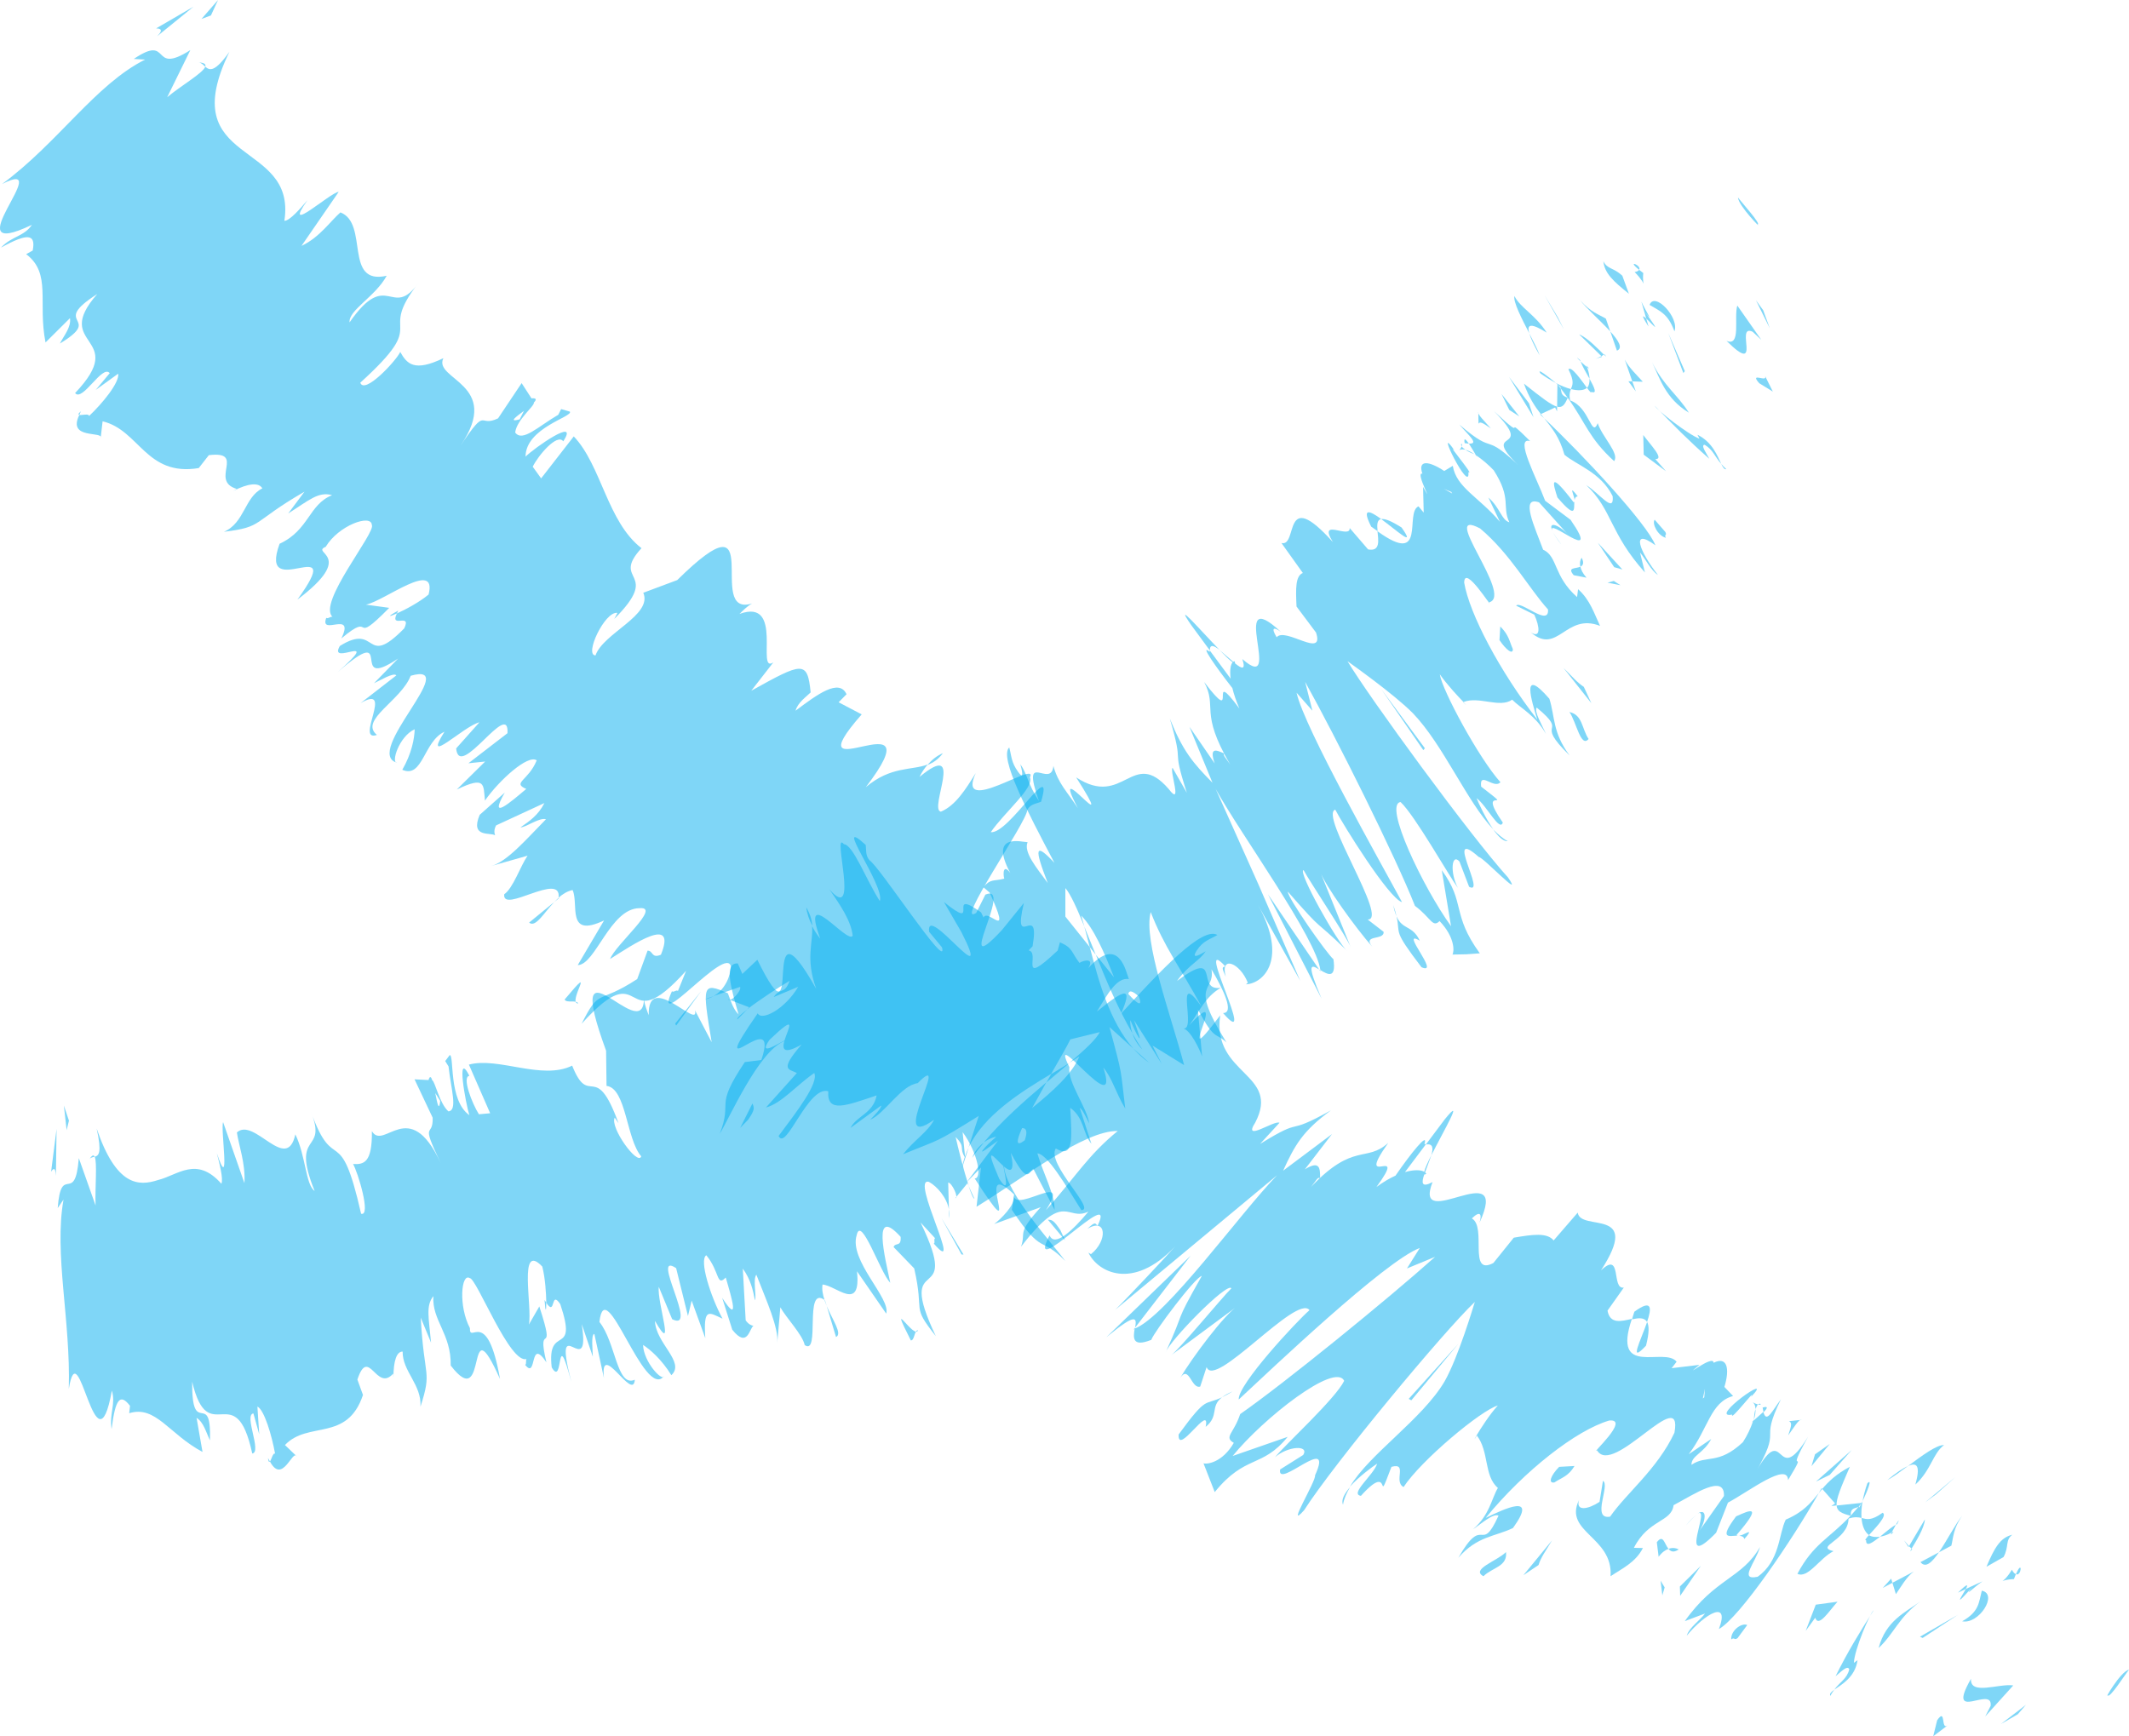 <?xml version="1.0" encoding="utf-8"?>
<!-- Generator: Adobe Illustrator 16.0.0, SVG Export Plug-In . SVG Version: 6.00 Build 0)  -->
<!DOCTYPE svg PUBLIC "-//W3C//DTD SVG 1.1//EN" "http://www.w3.org/Graphics/SVG/1.1/DTD/svg11.dtd">
<svg version="1.1" id="Layer_1" xmlns="http://www.w3.org/2000/svg" xmlns:xlink="http://www.w3.org/1999/xlink" x="0px" y="0px"
	 width="29.362px" height="23.951px" viewBox="0 0 29.362 23.951" enable-background="new 0 0 29.362 23.951" xml:space="preserve">
<g opacity="0.5">
	<g>
		<g>
			<g>
				<g>
					<path fill="#00AEEF" d="M29.068,23.384c0.021,0.061,0.245-0.294,0.294-0.351C29.24,23.058,29.008,23.475,29.068,23.384z"/>
					<polygon fill="#00AEEF" points="27.829,23.647 27.94,23.518 27.595,23.783 					"/>
					<path fill="#00AEEF" d="M27.183,23.158c-0.356,0.624,0.304,0.082,0.271,0.374l-0.075,0.146l0.387-0.428
						C27.571,23.22,27.165,23.393,27.183,23.158z"/>
					<path fill="#00AEEF" d="M27.747,21.654c-0.144,0.24-0.216,0.138,0.028,0.129c0.012-0.03,0.019-0.046,0.027-0.068
						C27.786,21.709,27.768,21.694,27.747,21.654z"/>
					<path fill="#00AEEF" d="M27.803,21.716C27.882,21.75,27.896,21.495,27.803,21.716L27.803,21.716z"/>
					<path fill="#00AEEF" d="M27.396,21.613l0.236-0.134c0.078-0.146,0.021-0.234,0.121-0.308
						C27.583,21.212,27.505,21.357,27.396,21.613z"/>
					<path fill="#00AEEF" d="M27.003,21.97l0.108-0.05C27.145,21.858,27.146,21.83,27.003,21.97z"/>
					<path fill="#00AEEF" d="M27.341,21.814l-0.229,0.105c-0.056,0.103-0.191,0.29,0.093-0.031
						C27.07,22.053,27.211,21.904,27.341,21.814z"/>
					<path fill="#00AEEF" d="M27.332,21.943c-0.042,0.162-0.034,0.289-0.271,0.422C27.291,22.413,27.562,21.989,27.332,21.943z"/>
					<path fill="#00AEEF" d="M26.716,23.731l-0.054,0.22l0.199-0.15C26.762,23.875,26.843,23.547,26.716,23.731z"/>
					<path fill="#00AEEF" d="M27.064,20.906c-0.097,0.118-0.213,0.346-0.323,0.507l0.171-0.091
						C26.94,21.213,26.934,21.089,27.064,20.906z"/>
					<path fill="#00AEEF" d="M26.741,21.413l-0.255,0.136C26.557,21.638,26.646,21.551,26.741,21.413z"/>
					<polygon fill="#00AEEF" points="26.516,22.595 27.004,22.275 26.479,22.578 					"/>
					<polygon fill="#00AEEF" points="26.701,20.613 26.969,20.374 26.55,20.725 					"/>
					<path fill="#00AEEF" d="M26.416,20.479c0.218-0.201,0.243-0.434,0.395-0.544c-0.098-0.008-0.308,0.148-0.496,0.288
						C26.446,20.164,26.485,20.233,26.416,20.479z"/>
					<path fill="#00AEEF" d="M26.028,20.418c0.07-0.035,0.175-0.113,0.286-0.195C26.245,20.254,26.157,20.31,26.028,20.418z"/>
					<path fill="#00AEEF" d="M26.363,21.363c0.048-0.079,0.178-0.282,0.184-0.404l-0.219,0.37L26.363,21.363z"/>
					<path fill="#00AEEF" d="M26.321,21.341l0.007-0.012c-0.034-0.04-0.059-0.069-0.069-0.081
						C26.267,21.26,26.285,21.288,26.321,21.341z"/>
					<path fill="#00AEEF" d="M26.372,21.372l-0.009-0.009C26.342,21.399,26.336,21.413,26.372,21.372z"/>
					<path fill="#00AEEF" d="M26.485,22.091c-0.201,0.148-0.477,0.263-0.576,0.643C26.126,22.53,26.183,22.314,26.485,22.091z"/>
					<path fill="#00AEEF" d="M26.099,21.834l0.048,0.157c0.065-0.092,0.145-0.238,0.245-0.311L26.099,21.834z"/>
					<polygon fill="#00AEEF" points="25.966,21.905 26.099,21.834 26.082,21.777 					"/>
					<path fill="#00AEEF" d="M25.964,20.868c-0.158,0.114-0.217,0.09-0.291,0.072c0.009,0.111,0.043,0.193,0.103,0.236
						C25.865,21.076,26.037,20.904,25.964,20.868z"/>
					<path fill="#00AEEF" d="M26.115,21.128L26.09,21.14C26.074,21.173,26.072,21.186,26.115,21.128z"/>
					<path fill="#00AEEF" d="M25.122,20.529c-0.012,0.021-0.026,0.046-0.038,0.068l0.047-0.057L25.122,20.529z"/>
					<path fill="#00AEEF" d="M25.737,21.247c-0.005,0.099,0.086,0.036,0.191-0.049c-0.06,0.009-0.112,0.004-0.153-0.021
						C25.735,21.222,25.71,21.253,25.737,21.247z"/>
					<path fill="#00AEEF" d="M25.753,20.463c-0.03,0.088-0.051,0.167-0.065,0.244C25.748,20.583,25.83,20.381,25.753,20.463z"/>
					<path fill="#00AEEF" d="M26.146,21.034l0.019-0.01C26.205,20.94,26.18,20.977,26.146,21.034z"/>
					<path fill="#00AEEF" d="M26.146,21.034c-0.061,0.032-0.143,0.103-0.218,0.164c0.048-0.007,0.102-0.024,0.161-0.058
						C26.104,21.112,26.127,21.072,26.146,21.034z"/>
					<path fill="#00AEEF" d="M23.263,22.563c0.253-0.305,0.6-0.504,0.443-0.091c0.286-0.157,1.018-1.237,1.378-1.876
						c-0.11,0.134-0.208,0.26-0.456,0.367c-0.098,0.197-0.079,0.571-0.388,0.788c-0.266,0.057-0.028-0.195,0.033-0.411
						c-0.248,0.434-0.619,0.431-1.037,1.023l0.279-0.105C23.448,22.349,23.292,22.457,23.263,22.563z"/>
					<path fill="#00AEEF" d="M25.257,20.775l0.072-0.008c-0.006-0.09,0.056-0.241,0.183-0.533c-0.189,0.1-0.295,0.205-0.381,0.305
						l0.177,0.2L25.257,20.775z"/>
					<path fill="#00AEEF" d="M25.522,20.909c-0.297,0.317-0.512,0.385-0.733,0.801c0.145,0.071,0.309-0.219,0.498-0.312
						c-0.269-0.066,0.204-0.147,0.207-0.449c0.084-0.028,0.134-0.02,0.179-0.009c-0.005-0.068-0.001-0.146,0.015-0.233l-0.012,0.025
						l0.002,0l-0.004,0.005c-0.024,0.049-0.041,0.077-0.032,0.045c-0.004,0.004-0.008,0.003-0.01,0.004
						c-0.04,0.045-0.074,0.084-0.108,0.122c-0.004-0.114,0.06-0.095,0.108-0.122l0.042-0.049l0.002-0.005l-0.347,0.036
						C25.336,20.847,25.396,20.877,25.522,20.909z"/>
					<path fill="#00AEEF" d="M25.244,23.394c0.017-0.035,0.035-0.06,0.054-0.085C25.253,23.341,25.227,23.367,25.244,23.394z"/>
					<path fill="#00AEEF" d="M25.315,23.123c0.051-0.037,0.167-0.166,0.189-0.094c-0.035,0.135-0.124,0.166-0.207,0.28
						c0.098-0.069,0.288-0.171,0.321-0.407l-0.05,0.036c0.006-0.18,0.223-0.688,0.272-0.725
						C25.633,22.541,25.488,22.777,25.315,23.123z"/>
					<path fill="#00AEEF" d="M25.342,22.095l-0.3,0.041l-0.139,0.362l0.132-0.182C25.079,22.458,25.226,22.224,25.342,22.095z"/>
					<polygon fill="#00AEEF" points="25.235,20.345 25.537,20.003 25.045,20.438 					"/>
					<polygon fill="#00AEEF" points="24.983,20.225 25.235,19.919 25.032,20.061 					"/>
					<path fill="#00AEEF" d="M9.843,13.741l-0.121,0.043C9.767,13.777,9.806,13.762,9.843,13.741z"/>
					<path fill="#00AEEF" d="M10.168,14.064l0.137-0.139C10.218,13.992,10.16,14.045,10.168,14.064z"/>
					<path fill="#00AEEF" d="M19.74,15.938c0.171-0.341,0.467-0.843,0.186-0.498l-0.261,0.348
						C19.764,15.771,19.769,15.84,19.74,15.938z"/>
					<path fill="#00AEEF" d="M14.498,14.816c-0.021,0.037-0.044,0.078-0.067,0.117c0.115-0.097,0.221-0.187,0.321-0.271
						C14.672,14.71,14.587,14.762,14.498,14.816z"/>
					<path fill="#00AEEF" d="M13.265,16.122l0.094-0.291C13.314,15.923,13.282,16.019,13.265,16.122z"/>
					<path fill="#00AEEF" d="M7.644,12.443l-0.347,0.284C7.386,12.801,7.495,12.6,7.644,12.443z"/>
					<path fill="#00AEEF" d="M22.701,18.563c0.046-0.181,0.043-0.275,0.015-0.326C22.63,18.489,22.453,18.827,22.701,18.563z"/>
					<path fill="#00AEEF" d="M13.004,10.39c-0.081,0.034-0.151,0.089-0.214,0.163C12.869,10.523,12.94,10.476,13.004,10.39z"/>
					<path fill="#00AEEF" d="M22.54,18.095c-0.014,0.043-0.021,0.068-0.033,0.105c0.09-0.02,0.172-0.029,0.208,0.037
						C22.779,18.05,22.791,17.911,22.54,18.095z"/>
					<path fill="#00AEEF" d="M1.094,5.724c0.01-0.019,0.011-0.032,0.024-0.052C1.073,5.71,1.078,5.719,1.094,5.724z"/>
					<path fill="#00AEEF" d="M2.739,0.861C2.776,0.864,2.802,0.895,2.831,0.92C2.842,0.887,2.82,0.865,2.739,0.861z"/>
					<path fill="#00AEEF" d="M24.245,19.375C24.308,19.39,24.281,19.344,24.245,19.375L24.245,19.375z"/>
					<path fill="#00AEEF" d="M23.396,20.898c-0.04,0.03-0.086,0.073-0.149,0.15C23.316,20.97,23.363,20.923,23.396,20.898z"/>
					<path fill="#00AEEF" d="M20.366,19.806l-0.003-0.005C20.323,19.878,20.331,19.864,20.366,19.806z"/>
					<path fill="#00AEEF" d="M24.189,19.585c0.017-0.056,0.024-0.106,0.022-0.148C24.2,19.471,24.192,19.518,24.189,19.585z"/>
					<path fill="#00AEEF" d="M24.309,19.417c0.005,0.028,0.009,0.046,0.013,0.065C24.372,19.43,24.396,19.391,24.309,19.417z"/>
					<path fill="#00AEEF" d="M24.167,19.342c0.03,0.016,0.042,0.052,0.045,0.095c0.01-0.03,0.021-0.052,0.033-0.062
						C24.228,19.37,24.203,19.361,24.167,19.342z"/>
					<path fill="#00AEEF" d="M5.474,8.462c0.006-0.013,0.01-0.021,0.018-0.039C5.324,8.515,5.364,8.512,5.474,8.462z"/>
					<polygon fill="#00AEEF" points="15.633,18.342 15.652,18.331 15.655,18.313 					"/>
					<path fill="#00AEEF" d="M15.259,18.446c0.423-0.348,0.418-0.264,0.396-0.132l0.765-0.992L15.259,18.446z"/>
					<path fill="#00AEEF" d="M8.931,13.114l-0.143,0.392c-0.559,0.364-0.513,0.112-0.767,0.617c0.909-1.009,0.533,0.278,1.441-0.731
						l-0.113,0.28c-0.013-0.028-0.069,0.029-0.081,0c-0.282,0.617,0.755-0.647,0.812-0.338c-0.004,0.135-0.088,0.324-0.238,0.406
						l0.365-0.126c0.024,0.057-0.141,0.226-0.166,0.169l0.291,0.112l-0.028,0.029c0.171-0.133,0.459-0.319,0.586-0.394
						c-0.073,0.196-0.123,0.084-0.22,0.224l0.338-0.141c-0.182,0.309-0.507,0.477-0.558,0.365c-0.778,1.122,0.326-0.168,0.05,0.644
						l-0.228,0.029c-0.433,0.646-0.16,0.514-0.346,0.99c0.134-0.216,0.537-1.141,0.891-1.279c-0.03,0.11-0.014,0.19,0.238,0.047
						c-0.317,0.364-0.17,0.336-0.065,0.393l-0.427,0.476c0.215-0.056,0.422-0.308,0.667-0.476c0.063,0.14-0.241,0.532-0.492,0.868
						c0.101,0.225,0.407-0.7,0.685-0.616c-0.021,0.308,0.248,0.197,0.667,0.057c-0.048,0.251-0.275,0.279-0.36,0.448l0.422-0.308
						c0.013,0.028-0.097,0.14-0.152,0.196c0.203-0.084,0.427-0.476,0.656-0.505c0.495-0.503-0.443,0.982,0.226,0.505
						c-0.085,0.167-0.275,0.28-0.428,0.476c0.541-0.223,0.418-0.14,1.044-0.529l-0.141,0.436c0.217-0.45,0.719-0.764,1.14-1.016
						c0.118-0.206,0.221-0.385,0.265-0.476l0.405-0.1c-0.047,0.098-0.21,0.247-0.416,0.422c0.046-0.03,0.092-0.059,0.134-0.086
						c-0.092,0.234-0.369,0.482-0.65,0.71c0.063-0.113,0.13-0.234,0.196-0.354c-0.3,0.253-0.625,0.54-0.863,0.83
						c0.06-0.045,0.124-0.073,0.172-0.078c-0.081,0.069-0.15,0.133-0.188,0.186c-0.039,0.056,0.074-0.034,0.21-0.131l-0.43,0.572
						l0.197-0.204l-0.061,0.542c0.641-0.392,1.484-1.055,1.947-1.045c-0.412,0.336-0.578,0.63-0.99,1.092
						c0.36-0.557-0.395,0.029-0.443-0.193c0.026,0.115-0.185,0.323-0.271,0.384l0.642-0.232c-0.34,0.376-0.198,0.331-0.271,0.545
						c0.611-0.796,0.625-0.341,0.929-0.484c-0.215,0.259-0.466,0.496-0.536,0.328c-0.36,0.686,0.951-0.733,0.663-0.135
						c-0.036-0.02-0.018-0.073-0.142,0.045c0.267-0.164,0.283,0.164,0.05,0.349l-0.035-0.021c0.123,0.263,0.606,0.535,1.193-0.083
						c-0.07,0.084-0.698,0.752-0.823,0.871l2.23-1.854c-0.509,0.525-1.526,1.946-1.962,2.114c-0.02,0.12-0.04,0.263,0.229,0.155
						c0.036-0.107,0.609-0.87,0.697-0.882c-0.409,0.722-0.2,0.403-0.501,1.058c0.053-0.161,0.855-0.981,0.909-0.887
						c-0.124,0.119-0.732,0.862-0.838,0.928l0.926-0.686c-0.18,0.112-0.63,0.715-0.794,0.994c0.123-0.185,0.153,0.159,0.276,0.119
						l0.088-0.269c0.106,0.317,1.244-1.015,1.419-0.785c-0.177,0.154-0.994,1.031-0.976,1.233c0.425-0.395,2.021-1.915,2.497-2.09
						l-0.177,0.282l0.388-0.16c-0.651,0.583-2.087,1.751-2.688,2.169c-0.088,0.269-0.229,0.315-0.088,0.397
						c-0.157,0.272-0.371,0.299-0.418,0.282l0.155,0.397c0.424-0.523,0.654-0.326,1.006-0.762l-0.759,0.264
						c0.423-0.521,1.415-1.299,1.538-1.036c-0.122,0.248-0.812,0.879-0.954,1.053c0.176-0.154,0.477-0.172,0.389-0.031l-0.318,0.2
						c-0.05,0.289,0.756-0.52,0.481,0.082c0.02,0.072-0.416,0.778-0.151,0.481c0.416-0.65,1.933-2.475,2.355-2.874
						c-0.017,0.053-0.227,0.762-0.417,1.096c-0.309,0.524-1.039,1.002-1.305,1.452c0.122-0.138,0.311-0.276,0.375-0.317
						c-0.051,0.161-0.386,0.419-0.224,0.444c0.456-0.508,0.184,0.225,0.421-0.4c0.231-0.063,0.023,0.2,0.167,0.279
						c0.243-0.371,1.071-1.061,1.3-1.125c-0.117,0.128-0.238,0.321-0.292,0.41c0.176,0.224,0.096,0.557,0.293,0.727
						c-0.086,0.143-0.115,0.377-0.343,0.57c0.105-0.069,0.279-0.226,0.352-0.188c-0.252,0.555-0.197-0.043-0.554,0.581
						c0.259-0.3,0.508-0.291,0.753-0.41c0.359-0.497-0.13-0.258-0.376-0.14c0.535-0.653,1.249-1.21,1.704-1.343
						c0.298-0.027-0.272,0.482-0.168,0.412c0.22,0.371,1.192-0.928,1.067-0.244c-0.235,0.502-0.666,0.837-0.887,1.158
						c-0.264,0.047,0.006-0.436-0.099-0.494l-0.047,0.29c-0.156,0.104-0.332,0.135-0.283-0.026
						c-0.217,0.446,0.471,0.505,0.435,1.052c0.156-0.105,0.346-0.19,0.446-0.389l-0.124-0.003c0.201-0.396,0.518-0.351,0.547-0.588
						c0.292-0.155,0.705-0.437,0.695-0.127l-0.354,0.502c0.108-0.143,0.133-0.363-0.023-0.25c0.229-0.164-0.295,0.831,0.269,0.255
						l0.163-0.415c0.294-0.158,0.822-0.566,0.829-0.311c0.317-0.523-0.072,0.03,0.276-0.599c-0.468,0.755-0.299-0.293-0.748,0.536
						c0.418-0.72,0.057-0.404,0.373-1.051c-0.122,0.161-0.198,0.337-0.242,0.173c-0.044,0.04-0.101,0.09-0.134,0.12l0.002-0.018
						l-0.009,0.023c-0.023,0.02-0.028,0.024-0.003,0.008c-0.03,0.09-0.076,0.19-0.138,0.285c-0.342,0.32-0.502,0.17-0.709,0.312
						c-0.003-0.127,0.171-0.16,0.272-0.356l-0.31,0.21c0.272-0.357,0.299-0.718,0.612-0.803l-0.12-0.125
						c0.079-0.26,0.035-0.426-0.149-0.333c-0.002-0.126-0.471,0.257-0.195,0.028l-0.384,0.046l0.069-0.089
						c-0.169-0.212-0.896,0.229-0.617-0.591c-0.142,0.031-0.301,0.079-0.336-0.114l0.225-0.318
						c-0.176,0.032-0.019-0.517-0.315-0.237c0.573-0.882-0.284-0.527-0.321-0.797l-0.332,0.384c-0.089-0.11-0.285-0.084-0.55-0.038
						l-0.281,0.349c-0.354,0.187-0.087-0.496-0.297-0.615c0.123-0.12,0.14-0.046,0.105,0.061c0.441-0.957-0.931,0.168-0.647-0.562
						c-0.155,0.082-0.154,0.009-0.114-0.106c0.005,0.003,0.015,0,0.027-0.007c-0.001-0.008-0.008-0.015-0.016-0.021
						c0.028-0.078,0.061-0.166,0.088-0.24c-0.051,0.1-0.09,0.185-0.1,0.231c-0.043-0.025-0.137-0.032-0.265,0.005l0.29-0.386
						c-0.009,0.001-0.012-0.003-0.022-0.001c0.061-0.182-0.192,0.135-0.399,0.436c-0.08,0.036-0.167,0.086-0.263,0.157
						c0.461-0.628-0.317,0.072,0.163-0.609c-0.301,0.274-0.479-0.012-1.063,0.606c0.07-0.085,0.088-0.14,0.123-0.119
						c0.001-0.127,0.002-0.254-0.21-0.122l0.374-0.486l-0.674,0.505c0.162-0.354,0.27-0.547,0.66-0.833
						c-0.672,0.376-0.339,0.068-0.978,0.464l0.268-0.292c-0.07-0.041-0.514,0.276-0.335-0.002c0.359-0.684-0.599-0.655-0.483-1.48
						c-0.702,0.934,0.185-0.531-0.425,0.135c0.162-0.224,0.217-0.383,0.431-0.515c-0.354,0.051,0.024-0.561-0.601-0.095
						c0.163-0.226,0.305-0.271,0.395-0.409c-0.054,0.032-0.214,0.131-0.124-0.009c0.09-0.139,0.179-0.151,0.286-0.216
						c-0.21-0.124-0.79,0.498-1.329,1.085c0.158-0.364,0.077-0.364-0.333-0.029c0.14-0.224,0.268-0.476,0.441-0.448
						c-0.038-0.084-0.131-0.626-0.56-0.151c0.087-0.139-0.057-0.113-0.122-0.072c-0.116-0.153-0.09-0.207-0.269-0.284l-0.031,0.113
						c-0.563,0.531-0.229,0.027-0.401-0.001l0.055-0.057c0.11-0.645-0.286,0.103-0.12-0.598l-0.302,0.373
						c-0.703,0.755,0.177-0.655-0.229-0.488l-0.127,0.253c-0.312,0.195,0.7-1.253,0.705-1.421c0.042-0.083,0.122-0.084,0.19-0.113
						c0.19-0.644-0.441,0.449-0.694,0.42c0.194-0.28,0.604-0.616,0.54-0.756c0.128-0.253-1.03,0.558-0.747-0.059
						c-0.14,0.225-0.28,0.449-0.481,0.532c-0.173-0.028,0.347-1.01-0.295-0.479c0.032-0.066,0.072-0.123,0.114-0.172
						c-0.225,0.085-0.509,0.021-0.854,0.313c1.009-1.317-1.063,0.145-0.057-1.004l-0.318-0.167l0.109-0.111
						c-0.102-0.222-0.403,0.002-0.703,0.227c0.029-0.112,0.152-0.195,0.208-0.252c-0.044-0.445-0.111-0.417-0.819-0.023l0.305-0.392
						c-0.246,0.168,0.156-0.894-0.467-0.668c0.04-0.04,0.108-0.108,0.173-0.144C9.709,8.532,10.625,6.735,9.34,8.002L8.872,8.177
						c0.132,0.31-0.553,0.556-0.659,0.864c-0.16-0.002,0.131-0.617,0.302-0.586L8.472,8.538c0.665-0.667-0.059-0.503,0.375-0.976
						C8.374,7.196,8.295,6.421,7.913,6.02l-0.45,0.579L7.347,6.438c0.078-0.159,0.339-0.464,0.421-0.35
						C7.997,5.736,7.36,6.186,7.248,6.299C7.25,5.9,7.909,5.748,7.859,5.678L7.739,5.643l-0.04,0.079
						C7.427,5.879,7.205,6.105,7.105,5.966c0.022-0.178,0.27-0.365,0.258-0.413c0.036-0.038,0.042-0.064-0.033-0.058l-0.136-0.21
						L6.869,5.771C6.591,5.905,6.728,5.588,6.354,6.143c0.58-0.848-0.386-0.906-0.239-1.202C5.714,5.134,5.613,5.021,5.52,4.855
						C5.467,4.972,5.026,5.45,4.969,5.279c0.993-0.901,0.207-0.618,0.807-1.382c-0.377,0.527-0.428-0.208-0.955,0.55
						C4.805,4.278,5.176,4.093,5.333,3.804C4.736,3.939,5.092,3.082,4.695,2.93C4.561,3.045,4.41,3.274,4.158,3.392l0.513-0.745
						c-0.11,0.002-0.795,0.629-0.43,0.114C4.143,2.875,3.996,3.047,3.922,3.046c0.174-1.132-1.531-0.745-0.758-2.331
						C2.96,1.002,2.891,0.972,2.831,0.92C2.799,1.009,2.488,1.187,2.306,1.341l0.319-0.65c-0.562,0.357-0.253-0.233-0.78,0.122
						l0.156,0.009C1.316,1.165,0.801,1.97,0.028,2.539c0.774-0.396-0.717,1.103,0.413,0.562C0.326,3.268,0.167,3.253,0.013,3.416
						c0.366-0.202,0.484-0.193,0.438,0.04l-0.09,0.05c0.353,0.268,0.157,0.665,0.267,1.218l0.337-0.335
						c0.019,0.122-0.08,0.235-0.139,0.35c0.621-0.377-0.157-0.252,0.515-0.683C0.698,4.79,1.794,4.623,1.036,5.422
						c0.1,0.128,0.378-0.402,0.477-0.274L1.32,5.379l0.31-0.224C1.65,5.277,1.41,5.568,1.227,5.74
						C1.232,5.7,1.128,5.731,1.094,5.724C0.922,6.071,1.437,5.94,1.388,6.045l0.027-0.233c0.507,0.12,0.598,0.765,1.326,0.645
						L2.88,6.279C3.399,6.216,2.882,6.63,3.264,6.744L3.217,6.772c0.208-0.106,0.353-0.12,0.401-0.035
						C3.371,6.859,3.374,7.214,3.088,7.336c0.557-0.068,0.368-0.124,1.111-0.553l-0.224,0.3c0.29-0.184,0.418-0.306,0.605-0.252
						c-0.322,0.127-0.317,0.482-0.724,0.67c-0.307,0.842,0.95-0.205,0.246,0.77c0.827-0.624,0.172-0.636,0.39-0.728
						c0.178-0.297,0.628-0.456,0.636-0.302C5.192,7.34,4.361,8.333,4.591,8.513C4.573,8.49,4.519,8.545,4.5,8.522
						C4.401,8.786,4.9,8.407,4.708,8.807c0.479-0.403,0.104,0.143,0.66-0.422L5.047,8.341c0.253-0.05,0.988-0.633,0.864-0.14
						c-0.123,0.104-0.32,0.209-0.437,0.261c-0.105,0.219,0.208-0.02,0.101,0.206C5.02,9.235,5.219,8.578,4.687,8.911
						C4.516,9.208,5.305,8.697,4.659,9.27c0.83-0.72,0.119,0.294,0.831-0.185l-0.332,0.34C5.232,9.392,5.432,9.27,5.466,9.317
						L4.972,9.7c0.474-0.279-0.082,0.545,0.226,0.438C4.949,9.933,5.53,9.668,5.664,9.322c0.719-0.205-0.67,1.068-0.187,1.2
						c-0.089,0.009,0.024-0.363,0.242-0.462c-0.003,0.129-0.043,0.339-0.171,0.559c0.284,0.125,0.294-0.393,0.582-0.525
						c-0.313,0.497,0.264-0.078,0.482-0.13l-0.321,0.36c0.041,0.455,0.735-0.69,0.708-0.21l-0.539,0.415l0.231-0.024L6.3,10.891
						c0.397-0.189,0.366-0.075,0.388,0.153c0.196-0.281,0.596-0.642,0.714-0.555c-0.115,0.282-0.345,0.308-0.144,0.394
						c-0.234,0.197-0.523,0.447-0.297,0.051c-0.118,0.104-0.229,0.203-0.345,0.306c-0.137,0.322,0.153,0.239,0.212,0.283
						c-0.01-0.032-0.019-0.074,0.014-0.137l0.666-0.308c-0.084,0.167-0.208,0.252-0.33,0.335c0.08,0,0.258-0.139,0.352-0.112
						c-0.275,0.28-0.539,0.588-0.755,0.645l0.501-0.142c-0.098,0.141-0.199,0.448-0.322,0.532c-0.033,0.276,0.793-0.319,0.75,0.046
						c0.059-0.05,0.123-0.091,0.193-0.104c0.09,0.195-0.095,0.671,0.434,0.419l-0.363,0.616c0.243-0.001,0.448-0.784,0.852-0.785
						c0.31-0.028-0.334,0.504-0.406,0.701c0.313-0.197,0.928-0.619,0.701-0.059C8.981,13.226,9.011,13.114,8.931,13.114z
						 M10.819,14.354c-0.099,0.047-0.369,0.226-0.206-0.01C11.014,13.961,10.869,14.186,10.819,14.354z M14.133,15.73
						c-0.13,0.099-0.115,0.006-0.037-0.168C14.153,15.56,14.176,15.604,14.133,15.73z M23.504,19.276l-0.019,0.015
						C23.53,19.085,23.51,19.164,23.504,19.276z M23.526,19.565c0.057-0.04,0.098-0.093,0.134-0.151
						c-0.087,0.086-0.127,0.065-0.145,0.006C23.447,19.527,23.412,19.612,23.526,19.565z M7.226,5.668L7.167,5.785
						C7.008,5.828,7.112,5.753,7.226,5.668z"/>
					<path fill="#00AEEF" d="M13.409,15.972c0.044-0.069,0.101-0.139,0.159-0.209C13.501,15.812,13.439,15.882,13.409,15.972z"/>
					<polygon fill="#00AEEF" points="7.708,12.391 7.707,12.382 7.644,12.443 					"/>
					<path fill="#00AEEF" d="M18.522,20.756c0.012-0.08,0.051-0.162,0.097-0.242C18.542,20.604,18.493,20.692,18.522,20.756z"/>
					<path fill="#00AEEF" d="M24.847,19.586l-0.176,0.019c0.062,0.02,0.014,0.116-0.01,0.196
						C24.729,19.71,24.812,19.567,24.847,19.586z"/>
					<path fill="#00AEEF" d="M23.876,22.615c0.052-0.036,0.036,0.019,0.088-0.018l0.133-0.18
						C24.024,22.381,23.868,22.49,23.876,22.615z"/>
					<path fill="#00AEEF" d="M23.943,20.918c-0.243,0.325-0.096,0.268,0.02,0.265c-0.005-0.002-0.011-0.003-0.012-0.01
						C24.322,20.744,24.133,20.832,23.943,20.918z"/>
					<path fill="#00AEEF" d="M23.987,21.186c0.033,0.002,0.062,0.012,0.07,0.044C24.207,21.058,24.062,21.172,23.987,21.186z"/>
					<path fill="#00AEEF" d="M23.889,19.514c-0.033,0.108,0.344-0.388,0.26-0.244C24.507,18.896,23.541,19.58,23.889,19.514z"/>
					<polygon fill="#00AEEF" points="23.172,22.014 23.457,21.6 23.168,21.885 					"/>
					<path fill="#00AEEF" d="M22.85,21.275l0.025,0.2c0.051-0.067,0.095-0.094,0.136-0.109
						C22.953,21.297,22.939,21.157,22.85,21.275z"/>
					<path fill="#00AEEF" d="M23.011,21.366c0.03,0.037,0.07,0.056,0.141,0.008C23.129,21.362,23.077,21.341,23.011,21.366z"/>
					<polygon fill="#00AEEF" points="22.926,22.007 22.958,21.898 22.902,21.805 					"/>
					<path fill="#00AEEF" d="M21.715,20.223l-0.212,0.012c-0.121,0.123-0.154,0.231-0.066,0.215
						C21.542,20.381,21.628,20.367,21.715,20.223z"/>
					<path fill="#00AEEF" d="M21.219,21.589c0.032-0.108,0.101-0.197,0.186-0.34l-0.395,0.48L21.219,21.589z"/>
					<path fill="#00AEEF" d="M20.77,21.41c-0.121,0.124-0.491,0.237-0.311,0.334C20.58,21.622,20.793,21.612,20.77,21.41z"/>
					<polygon fill="#00AEEF" points="19.428,19.297 19.464,19.317 20.116,18.534 					"/>
					<path fill="#00AEEF" d="M16.255,19.788c-0.017,0.309,0.442-0.448,0.373-0.105c0.19-0.154,0.057-0.279,0.226-0.408
						C16.603,19.394,16.651,19.246,16.255,19.788z"/>
					<path fill="#00AEEF" d="M16.854,19.274c0.04-0.019,0.086-0.043,0.145-0.08C16.932,19.222,16.889,19.249,16.854,19.274z"/>
					<polygon fill="#00AEEF" points="2.909,0.213 3.007,0 2.779,0.261 					"/>
					<path fill="#00AEEF" d="M2.166,0.501l0.503-0.409L2.154,0.391C2.193,0.394,2.271,0.398,2.166,0.501z"/>
					<path fill="#00AEEF" d="M10.208,15.559l0.109-0.112c0.098-0.139,0.085-0.167,0.06-0.225L10.208,15.559z"/>
					<polygon fill="#00AEEF" points="9.312,14.12 9.325,14.148 9.671,13.671 					"/>
					<path fill="#00AEEF" d="M7.787,13.788c0.026,0.055,0.162-0.001,0.188,0.055C7.812,13.843,8.256,13.227,7.787,13.788z"/>
				</g>
			</g>
		</g>
	</g>
</g>
<g opacity="0.5">
	<g>
		<g>
			<g>
				<g>
					<path fill="#00AEEF" d="M24.239,3.096c0.057,0-0.226-0.31-0.27-0.372C23.976,2.842,24.312,3.178,24.239,3.096z"/>
					<polygon fill="#00AEEF" points="24.317,4.28 24.217,4.142 24.408,4.529 					"/>
					<path fill="#00AEEF" d="M23.811,4.702c0.509,0.504,0.107-0.243,0.36-0.126l0.12,0.112L23.96,4.215
						C23.91,4.377,24.016,4.789,23.811,4.702z"/>
					<path fill="#00AEEF" d="M22.544,3.753c0.196,0.198,0.097,0.232,0.119,0.013c-0.024-0.019-0.039-0.03-0.057-0.044
						C22.598,3.734,22.583,3.747,22.544,3.753z"/>
					<path fill="#00AEEF" d="M22.606,3.722C22.646,3.662,22.42,3.573,22.606,3.722L22.606,3.722z"/>
					<path fill="#00AEEF" d="M22.465,4.052l-0.091-0.249c-0.121-0.113-0.207-0.088-0.261-0.199
						C22.129,3.769,22.25,3.881,22.465,4.052z"/>
					<path fill="#00AEEF" d="M22.736,4.505l-0.032-0.111C22.653,4.347,22.628,4.337,22.736,4.505z"/>
					<path fill="#00AEEF" d="M22.637,4.16l0.067,0.234c0.084,0.079,0.235,0.255-0.017-0.091C22.818,4.47,22.701,4.302,22.637,4.16z"
						/>
					<path fill="#00AEEF" d="M22.75,4.206c0.14,0.085,0.253,0.117,0.343,0.365C23.164,4.382,22.819,4.016,22.75,4.206z"/>
					<path fill="#00AEEF" d="M24.263,5.287l0.187,0.115L24.34,5.181C24.395,5.291,24.114,5.119,24.263,5.287z"/>
					<path fill="#00AEEF" d="M21.791,4.14c0.094,0.12,0.286,0.289,0.417,0.432l-0.061-0.177C22.053,4.339,21.94,4.309,21.791,4.14z"
						/>
					<path fill="#00AEEF" d="M22.208,4.572l0.092,0.265C22.388,4.802,22.32,4.696,22.208,4.572z"/>
					<polygon fill="#00AEEF" points="23.236,5.12 23.008,4.594 23.216,5.146 					"/>
					<polygon fill="#00AEEF" points="21.484,4.376 21.301,4.071 21.567,4.542 					"/>
					<path fill="#00AEEF" d="M21.331,4.588c-0.157-0.248-0.362-0.34-0.445-0.504c-0.018,0.082,0.1,0.31,0.205,0.514
						C21.052,4.467,21.118,4.455,21.331,4.588z"/>
					<path fill="#00AEEF" d="M21.235,4.903c-0.024-0.071-0.083-0.185-0.145-0.306C21.112,4.668,21.152,4.76,21.235,4.903z"/>
					<path fill="#00AEEF" d="M22.12,4.892c-0.065-0.065-0.232-0.238-0.341-0.279l0.307,0.3L22.12,4.892z"/>
					<path fill="#00AEEF" d="M22.095,4.922l-0.01-0.009c-0.039,0.021-0.068,0.033-0.081,0.038
						C22.016,4.947,22.042,4.938,22.095,4.922z"/>
					<path fill="#00AEEF" d="M22.128,4.886L22.12,4.892C22.15,4.921,22.161,4.93,22.128,4.886z"/>
					<path fill="#00AEEF" d="M22.784,4.997c0.109,0.221,0.181,0.497,0.508,0.696C23.135,5.443,22.949,5.329,22.784,4.997z"/>
					<path fill="#00AEEF" d="M22.512,5.261l0.145,0.005c-0.074-0.084-0.196-0.197-0.25-0.307L22.512,5.261z"/>
					<polygon fill="#00AEEF" points="22.56,5.399 22.512,5.261 22.458,5.26 					"/>
					<path fill="#00AEEF" d="M21.631,5.095c0.085,0.17,0.057,0.214,0.034,0.272c0.1,0.026,0.177,0.021,0.222-0.017
						C21.807,5.243,21.67,5.043,21.631,5.095z"/>
					<path fill="#00AEEF" d="M21.88,5.042l0.008,0.025C21.916,5.091,21.928,5.096,21.88,5.042z"/>
					<path fill="#00AEEF" d="M21.239,5.716c0.017,0.017,0.039,0.037,0.057,0.054L21.25,5.712L21.239,5.716z"/>
					<path fill="#00AEEF" d="M21.946,5.405c0.088,0.034,0.041-0.062-0.024-0.18c0.002,0.054-0.008,0.098-0.035,0.125
						C21.923,5.399,21.949,5.43,21.946,5.405z"/>
					<path fill="#00AEEF" d="M21.247,5.153c0.076,0.054,0.145,0.095,0.211,0.13C21.353,5.195,21.181,5.063,21.247,5.153z"/>
					<path fill="#00AEEF" d="M21.799,4.987l-0.007-0.019C21.722,4.908,21.752,4.941,21.799,4.987z"/>
					<path fill="#00AEEF" d="M21.799,4.987c0.022,0.062,0.076,0.155,0.123,0.238c-0.001-0.043-0.01-0.095-0.034-0.158
						C21.865,5.046,21.831,5.016,21.799,4.987z"/>
					<path fill="#00AEEF" d="M22.865,7.931c-0.247-0.31-0.388-0.668-0.035-0.409c-0.111-0.293-1-1.249-1.534-1.752
						c0.108,0.135,0.211,0.257,0.28,0.503c0.167,0.144,0.502,0.241,0.665,0.572c0.023,0.246-0.178-0.035-0.364-0.153
						c0.36,0.342,0.323,0.665,0.809,1.205l-0.068-0.275C22.692,7.707,22.772,7.874,22.865,7.931z"/>
					<path fill="#00AEEF" d="M21.474,5.675l0.001-0.065c-0.082-0.022-0.21-0.121-0.458-0.318c0.069,0.193,0.152,0.316,0.233,0.42
						l0.197-0.091L21.474,5.675z"/>
					<path fill="#00AEEF" d="M21.621,5.487c0.252,0.351,0.291,0.557,0.64,0.874c0.078-0.104-0.164-0.332-0.226-0.523
						c-0.087,0.211-0.11-0.22-0.38-0.314c-0.017-0.081-0.004-0.121,0.011-0.156c-0.062-0.017-0.131-0.044-0.208-0.084l0.021,0.018
						V5.299l0.004,0.005c0.041,0.036,0.064,0.059,0.037,0.041c0.003,0.005,0.002,0.008,0.002,0.01
						c0.036,0.048,0.067,0.09,0.098,0.13c-0.102-0.031-0.079-0.08-0.098-0.13l-0.039-0.051l-0.004-0.003L21.475,5.61
						C21.546,5.629,21.58,5.585,21.621,5.487z"/>
					<path fill="#00AEEF" d="M23.808,6.472c-0.029-0.025-0.049-0.049-0.069-0.072C23.762,6.448,23.781,6.479,23.808,6.472z"/>
					<path fill="#00AEEF" d="M23.574,6.329c-0.027-0.056-0.129-0.195-0.063-0.193c0.116,0.071,0.134,0.157,0.228,0.264
						c-0.052-0.106-0.122-0.302-0.328-0.402l0.027,0.054c-0.159-0.059-0.589-0.398-0.616-0.453
						C23.091,5.878,23.286,6.075,23.574,6.329z"/>
					<path fill="#00AEEF" d="M22.663,6.001l0.006,0.271l0.308,0.229l-0.148-0.168C22.96,6.337,22.765,6.14,22.663,6.001z"/>
					<polygon fill="#00AEEF" points="21.087,5.563 20.812,5.2 21.149,5.755 					"/>
					<polygon fill="#00AEEF" points="20.954,5.745 20.708,5.435 20.815,5.655 					"/>
					<path fill="#00AEEF" d="M13.086,16.682l0.003,0.124C13.096,16.764,13.094,16.723,13.086,16.682z"/>
					<path fill="#00AEEF" d="M13.439,16.536l-0.081-0.177C13.392,16.461,13.421,16.535,13.439,16.536z"/>
					<path fill="#00AEEF" d="M16.819,8.965c-0.264-0.271-0.644-0.71-0.391-0.343l0.258,0.351
						C16.684,8.882,16.741,8.904,16.819,8.965z"/>
					<path fill="#00AEEF" d="M15.028,13.063l0.083,0.105c-0.056-0.139-0.108-0.267-0.157-0.388
						C14.977,12.87,15.002,12.964,15.028,13.063z"/>
					<path fill="#00AEEF" d="M15.85,14.661l-0.221-0.198C15.696,14.538,15.768,14.604,15.85,14.661z"/>
					<path fill="#00AEEF" d="M11.402,18.017l0.128,0.427C11.62,18.4,11.486,18.216,11.402,18.017z"/>
					<path fill="#00AEEF" d="M19.33,7.277c-0.153-0.097-0.235-0.125-0.281-0.116C19.259,7.314,19.538,7.572,19.33,7.277z"/>
					<path fill="#00AEEF" d="M11.12,12.518c0.009,0.083,0.038,0.167,0.083,0.253C11.197,12.691,11.174,12.61,11.12,12.518z"/>
					<path fill="#00AEEF" d="M18.911,7.265c0.037,0.026,0.057,0.04,0.088,0.062c-0.009-0.084-0.01-0.157,0.05-0.167
						C18.892,7.046,18.773,6.992,18.911,7.265z"/>
					<path fill="#00AEEF" d="M3.723,20.161c-0.01-0.018-0.015-0.027-0.027-0.048C3.703,20.171,3.712,20.173,3.723,20.161z"/>
					<path fill="#00AEEF" d="M1.232,15.993c0.018-0.028,0.046-0.029,0.073-0.036C1.292,15.928,1.271,15.932,1.232,15.993z"/>
					<path fill="#00AEEF" d="M20.159,6.157C20.176,6.106,20.134,6.116,20.159,6.157L20.159,6.157z"/>
					<path fill="#00AEEF" d="M21.418,7.342c0.023,0.044,0.057,0.097,0.119,0.175C21.475,7.434,21.438,7.378,21.418,7.342z"/>
					<path fill="#00AEEF" d="M20.182,9.685l-0.004,0.001C20.241,9.746,20.229,9.734,20.182,9.685z"/>
					<path fill="#00AEEF" d="M20.337,6.266c-0.047-0.03-0.091-0.052-0.127-0.062C20.238,6.224,20.279,6.245,20.337,6.266z"/>
					<path fill="#00AEEF" d="M20.2,6.113c0.025,0.003,0.041,0.005,0.058,0.007C20.216,6.06,20.184,6.028,20.2,6.113z"/>
					<path fill="#00AEEF" d="M20.124,6.217c0.016-0.022,0.048-0.022,0.086-0.013c-0.025-0.017-0.044-0.033-0.051-0.046
						C20.152,6.171,20.144,6.19,20.124,6.217z"/>
					<path fill="#00AEEF" d="M7.534,17.969c-0.008-0.012-0.013-0.02-0.024-0.035C7.523,18.122,7.534,18.087,7.534,17.969z"/>
					<path fill="#00AEEF" d="M18.212,13.403c-0.001-0.005-0.004-0.015-0.006-0.021l-0.014-0.009L18.212,13.403z"/>
					<path fill="#00AEEF" d="M18.226,13.775c-0.214-0.502-0.144-0.468-0.034-0.402l-0.704-1.035L18.226,13.775z"/>
					<path fill="#00AEEF" d="M12.324,17.203l0.284,0.294c0.148,0.643-0.05,0.495,0.298,0.934c-0.583-1.227,0.38-0.346-0.21-1.567
						l0.202,0.219c-0.027-0.001,0.005,0.072-0.021,0.07c0.436,0.509-0.334-0.931-0.065-0.849c0.111,0.061,0.245,0.214,0.275,0.379
						l-0.01-0.37c0.053,0.002,0.151,0.217,0.098,0.215l0.168-0.206l0.017,0.037c-0.067-0.205-0.149-0.532-0.18-0.673
						c0.145,0.145,0.039,0.141,0.131,0.285l-0.035-0.354c0.21,0.286,0.273,0.643,0.166,0.639c0.74,1.146-0.06-0.354,0.544,0.221
						l-0.031,0.212c0.429,0.644,0.387,0.35,0.738,0.707c-0.148-0.205-0.817-0.936-0.846-1.303c0.083,0.071,0.153,0.089,0.094-0.189
						c0.226,0.427,0.238,0.286,0.309,0.217l0.294,0.568c0.005-0.212-0.155-0.496-0.237-0.778c0.13,0.001,0.385,0.427,0.606,0.782
						c0.211,0.002-0.487-0.64-0.352-0.85c0.25,0.144,0.222-0.138,0.199-0.561c0.199,0.144,0.17,0.353,0.292,0.496l-0.16-0.493
						c0.026,0,0.094,0.141,0.129,0.212c-0.024-0.211-0.3-0.564-0.273-0.776c-0.31-0.634,0.722,0.783,0.469,0.007
						c0.121,0.141,0.173,0.353,0.302,0.564c-0.07-0.562-0.027-0.421-0.218-1.124l0.33,0.297c-0.326-0.369-0.48-0.933-0.601-1.4
						c-0.147-0.183-0.275-0.343-0.337-0.421l0-0.393c0.071,0.081,0.161,0.282,0.262,0.531c-0.015-0.052-0.03-0.104-0.043-0.151
						c0.174,0.174,0.321,0.514,0.452,0.851c-0.081-0.1-0.166-0.206-0.251-0.312c0.146,0.363,0.315,0.761,0.505,1.084
						c-0.024-0.07-0.034-0.138-0.029-0.182c0.041,0.098,0.079,0.185,0.115,0.238c0.039,0.056-0.012-0.078-0.064-0.236l0.383,0.603
						l-0.128-0.253l0.436,0.269c-0.19-0.715-0.566-1.715-0.461-2.111c0.192,0.492,0.401,0.754,0.698,1.298
						c-0.386-0.536-0.057,0.351-0.251,0.306c0.101,0.023,0.229,0.29,0.262,0.389l-0.059-0.65c0.241,0.446,0.233,0.305,0.395,0.455
						c-0.532-0.849-0.152-0.678-0.207-1.009c0.171,0.29,0.316,0.603,0.16,0.604c0.499,0.577-0.411-1.128,0.028-0.647
						c-0.024,0.025-0.064-0.011,0.009,0.145c-0.082-0.3,0.195-0.194,0.304,0.083l-0.025,0.023c0.248-0.014,0.58-0.352,0.166-1.096
						c0.053,0.096,0.499,0.897,0.582,1.047c0,0-0.288-0.663-0.575-1.327c-0.295-0.659-0.59-1.318-0.59-1.318
						c0.354,0.64,1.384,2.048,1.443,2.497c0.1,0.061,0.221,0.128,0.18-0.15c-0.086-0.069-0.634-0.849-0.629-0.932
						c0.544,0.62,0.308,0.321,0.82,0.819c-0.13-0.104-0.691-1.104-0.603-1.116c0.081,0.152,0.614,0.95,0.652,1.067l-0.428-1.058
						c0.066,0.198,0.508,0.806,0.723,1.047c-0.139-0.173,0.169-0.081,0.157-0.205l-0.22-0.17c0.299,0.014-0.672-1.444-0.447-1.515
						c0.107,0.207,0.739,1.224,0.921,1.276c-0.275-0.513-1.35-2.408-1.454-2.889l0.218,0.248L18,9.407
						c0.426,0.763,1.254,2.425,1.514,3.089c0.224,0.167,0.241,0.307,0.34,0.21c0.217,0.228,0.202,0.425,0.177,0.462
						c0,0,0.097-0.002,0.194-0.004c0.092-0.006,0.184-0.013,0.184-0.013c-0.395-0.544-0.193-0.696-0.525-1.147l0.128,0.773
						c-0.392-0.545-0.934-1.683-0.696-1.713c0.198,0.186,0.657,1.002,0.79,1.184c-0.11-0.207-0.088-0.485,0.022-0.364l0.133,0.349
						c0.247,0.132-0.357-0.845,0.134-0.411c0.065,0.005,0.629,0.611,0.403,0.283c-0.518-0.571-1.917-2.487-2.214-2.984
						c0.043,0.033,0.63,0.444,0.9,0.716c0.421,0.436,0.75,1.229,1.111,1.604c-0.106-0.15-0.203-0.36-0.231-0.43
						c0.135,0.095,0.319,0.472,0.362,0.336c-0.39-0.56,0.221-0.093-0.299-0.496c-0.027-0.223,0.178,0.042,0.266-0.061
						c-0.296-0.328-0.805-1.27-0.836-1.488c0.099,0.142,0.254,0.308,0.326,0.382c0.216-0.084,0.5,0.089,0.672-0.032
						c0.117,0.119,0.321,0.215,0.466,0.473c-0.049-0.114-0.169-0.312-0.127-0.364c0.465,0.388-0.06,0.16,0.453,0.66
						c-0.237-0.317-0.2-0.532-0.279-0.782c-0.402-0.463-0.243,0.035-0.167,0.287c-0.518-0.666-0.935-1.458-1.008-1.889
						c0.004-0.264,0.398,0.383,0.346,0.271c0.34-0.09-0.71-1.325-0.126-1.018c0.418,0.352,0.675,0.83,0.936,1.117
						c0.02,0.248-0.379-0.129-0.439-0.052l0.25,0.124c0.077,0.168,0.09,0.333-0.047,0.245c0.371,0.32,0.479-0.276,0.954-0.09
						c-0.08-0.168-0.138-0.361-0.303-0.506L21.75,8.236c-0.329-0.29-0.264-0.56-0.468-0.653c-0.112-0.304-0.325-0.749-0.056-0.653
						l0.41,0.457c-0.116-0.137-0.306-0.221-0.22-0.05c-0.125-0.249,0.702,0.497,0.244-0.167l-0.35-0.262
						c-0.114-0.306-0.43-0.889-0.207-0.823c-0.432-0.429,0.021,0.073-0.501-0.415c0.623,0.629-0.277,0.182,0.41,0.815
						c-0.595-0.575-0.348-0.165-0.886-0.629c0.131,0.154,0.278,0.271,0.132,0.263c0.031,0.051,0.071,0.115,0.094,0.153l-0.015-0.007
						l0.02,0.015c0.016,0.026,0.02,0.031,0.007,0.005c0.076,0.052,0.159,0.121,0.237,0.203c0.252,0.394,0.109,0.493,0.215,0.717
						c-0.11-0.033-0.125-0.197-0.289-0.342l0.159,0.335c-0.29-0.343-0.601-0.471-0.65-0.772l-0.118,0.071
						c-0.22-0.145-0.367-0.153-0.301,0.038c-0.11-0.035,0.186,0.491,0.009,0.182l0.009,0.354l-0.072-0.086
						c-0.196,0.084,0.12,0.84-0.566,0.343c0.014,0.13,0.041,0.283-0.129,0.251l-0.254-0.295c0.011,0.161-0.446-0.153-0.232,0.193
						c-0.703-0.78-0.475,0.07-0.709,0.014l0.295,0.413c-0.103,0.041-0.099,0.218-0.087,0.463l0.269,0.359
						c0.121,0.369-0.425-0.081-0.543,0.065c-0.089-0.147-0.026-0.138,0.06-0.073c-0.753-0.7,0.055,0.886-0.533,0.374
						c0.051,0.16-0.011,0.133-0.103,0.057c0.003-0.003,0.002-0.012-0.003-0.026c-0.007-0.002-0.014,0.001-0.02,0.006
						c-0.062-0.053-0.132-0.113-0.19-0.163c0.078,0.08,0.144,0.145,0.182,0.17c-0.026,0.027-0.043,0.103-0.028,0.226l-0.287-0.388
						c0,0.007-0.004,0.008-0.003,0.018c-0.144-0.12,0.089,0.213,0.314,0.5c0.02,0.081,0.05,0.174,0.097,0.282
						c-0.465-0.626,0.018,0.297-0.486-0.366c0.188,0.358-0.071,0.402,0.358,1.137c-0.061-0.093-0.104-0.128-0.081-0.15
						c-0.106-0.048-0.211-0.097-0.132,0.136l-0.348-0.505l0.318,0.772c-0.269-0.272-0.41-0.44-0.588-0.884
						c0.211,0.722,0.008,0.317,0.234,1.022l-0.197-0.344c-0.043,0.045,0.145,0.553-0.054,0.291
						c-0.502-0.577-0.617,0.273-1.275-0.159c0.627,0.985-0.402-0.375,0.023,0.423c-0.152-0.231-0.272-0.342-0.337-0.581
						c-0.032,0.328-0.456-0.247-0.2,0.483c-0.153-0.232-0.161-0.374-0.256-0.507c0.016,0.06,0.064,0.239-0.032,0.104
						c-0.096-0.134-0.088-0.216-0.121-0.335c-0.144,0.133,0.25,0.886,0.623,1.591c-0.267-0.283-0.283-0.213-0.092,0.279
						c-0.155-0.212-0.336-0.424-0.278-0.563c-0.077-0.001-0.54-0.137-0.238,0.426c-0.096-0.132-0.104,0.004-0.084,0.077
						c-0.149,0.039-0.188-0.003-0.288,0.118l0.086,0.073c0.32,0.703-0.024,0.208-0.083,0.345l-0.035-0.071
						c-0.503-0.361,0.024,0.29-0.512-0.143l0.241,0.415c0.467,0.92-0.497-0.424-0.445-0.004l0.178,0.215
						c0.091,0.352-0.868-1.126-1.001-1.202c-0.058-0.071-0.042-0.141-0.051-0.211c-0.477-0.435,0.27,0.568,0.194,0.774
						c-0.185-0.285-0.369-0.78-0.495-0.784c-0.175-0.217,0.232,1.124-0.202,0.62c0.149,0.216,0.299,0.432,0.323,0.641
						c-0.062,0.135-0.732-0.738-0.448,0.041c-0.046-0.057-0.082-0.115-0.112-0.172c0.018,0.228-0.096,0.442,0.057,0.865
						c-0.815-1.445-0.136,0.969-0.812-0.401l-0.207,0.195l-0.062-0.144c-0.198-0.014-0.094,0.343,0.01,0.702
						c-0.081-0.076-0.117-0.218-0.148-0.291c-0.36-0.162-0.352-0.104-0.223,0.675l-0.23-0.44c0.067,0.286-0.654-0.559-0.638,0.067
						c-0.021-0.052-0.055-0.142-0.066-0.214c-0.021,0.646-1.143-0.995-0.522,0.705l0.006,0.485c0.273,0.031,0.272,0.736,0.479,0.972
						c-0.047,0.137-0.437-0.401-0.366-0.534l0.052,0.076C8.208,14.606,8.13,15.3,7.891,14.7c-0.416,0.206-1.019-0.124-1.424-0.014
						l0.293,0.671l-0.155,0.014c-0.094-0.147-0.239-0.521-0.131-0.53c-0.19-0.372-0.05,0.39-0.001,0.542
						c-0.292-0.206-0.205-0.834-0.271-0.828L6.14,14.637l0.046,0.074c0.033,0.307,0.13,0.609-0.002,0.62
						C6.061,15.222,6,14.919,5.962,14.903c-0.016-0.05-0.034-0.067-0.052-0.004l-0.193-0.01l0.25,0.529
						c0.01,0.293-0.178,0.02,0.107,0.618c-0.432-0.925-0.78-0.154-0.945-0.432c0.005,0.437-0.111,0.462-0.26,0.453
						c0.064,0.106,0.254,0.728,0.111,0.686c-0.296-1.309-0.367-0.499-0.692-1.408c0.236,0.597-0.29,0.248,0.051,1.094
						c-0.124-0.086-0.122-0.486-0.266-0.781c-0.118,0.546-0.569-0.245-0.806-0.026c0.025,0.174,0.121,0.431,0.104,0.699L3.077,15.48
						c-0.039,0.095,0.109,1.011-0.087,0.427c0.037,0.144,0.093,0.36,0.063,0.422c-0.343-0.387-0.6-0.118-0.873-0.051
						c-0.269,0.088-0.576,0.085-0.847-0.71c0.075,0.338,0.029,0.374-0.027,0.389c0.037,0.08,0.003,0.435,0.012,0.672l-0.231-0.653
						c-0.053,0.663-0.244,0.056-0.291,0.689l0.08-0.117c-0.133,0.75,0.099,1.653,0.073,2.612c0.137-0.853,0.372,1.246,0.594,0.023
						c0.055,0.193-0.037,0.31-0.004,0.531c0.051-0.412,0.116-0.5,0.254-0.321l-0.011,0.102c0.366-0.113,0.546,0.286,1.011,0.534
						l-0.082-0.47c0.098,0.061,0.129,0.196,0.185,0.31c0.02-0.724-0.252-0.008-0.246-0.809c0.226,0.953,0.597-0.083,0.829,0.991
						c0.137-0.018-0.119-0.536,0.016-0.553l0.08,0.287L3.55,19.403c0.096,0.047,0.2,0.405,0.244,0.652
						c-0.027-0.025-0.051,0.081-0.071,0.106c0.174,0.324,0.312-0.176,0.371-0.07L3.93,19.934c0.319-0.338,0.858-0.038,1.076-0.691
						l-0.077-0.212c0.156-0.471,0.261,0.182,0.494-0.083l0.003,0.055c0-0.232,0.045-0.361,0.127-0.358
						c-0.004,0.273,0.264,0.454,0.246,0.76c0.163-0.508,0.049-0.376,0.004-1.228l0.142,0.345c-0.031-0.34-0.075-0.511,0.032-0.642
						c-0.022,0.337,0.247,0.517,0.239,0.957c0.53,0.691,0.191-0.907,0.68,0.186c-0.179-1.017-0.423-0.471-0.415-0.702
						c-0.16-0.303-0.121-0.764-0.003-0.69c0.094-0.004,0.559,1.208,0.789,1.114c-0.024,0.003,0,0.079-0.025,0.082
						c0.17,0.217,0.052-0.397,0.294-0.034c-0.145-0.608,0.147-0.017-0.098-0.771l-0.144,0.25c0.051-0.24-0.151-1.154,0.185-0.8
						c0.04,0.156,0.054,0.375,0.055,0.5c0.134,0.199,0.055-0.186,0.193,0.018c0.251,0.752-0.19,0.256-0.118,0.873
						c0.172,0.293,0.049-0.631,0.271,0.202C7.606,18,8.154,19.107,8.023,18.266l0.153,0.449c-0.001-0.08-0.028-0.309,0.021-0.314
						l0.132,0.608c-0.057-0.54,0.404,0.338,0.426,0.024c-0.25,0.11-0.26-0.513-0.488-0.797c0.079-0.708,0.618,1.094,0.891,0.747
						c-0.024,0.081-0.283-0.198-0.289-0.43c0.102,0.066,0.256,0.202,0.39,0.417c0.197-0.18-0.217-0.44-0.226-0.748
						c0.293,0.507,0.025-0.261,0.053-0.47l0.184,0.446c0.378,0.186-0.312-0.951,0.055-0.704l0.163,0.66l0.051-0.212l0.188,0.517
						c-0.028-0.433,0.051-0.353,0.238-0.268c-0.163-0.299-0.327-0.812-0.224-0.875c0.188,0.229,0.139,0.44,0.268,0.307
						c0.085,0.292,0.196,0.658-0.049,0.281c0.047,0.15,0.092,0.291,0.139,0.439c0.212,0.266,0.237-0.023,0.292-0.053
						c-0.029-0.007-0.066-0.019-0.107-0.076l-0.04-0.714c0.109,0.15,0.14,0.295,0.168,0.438c0.025-0.068-0.032-0.286,0.019-0.354
						c0.142,0.366,0.311,0.734,0.288,0.946l0.043-0.496c0.084,0.149,0.305,0.376,0.336,0.521c0.22,0.154-0.014-0.827,0.273-0.623
						c-0.024-0.073-0.038-0.146-0.027-0.212c0.187,0.012,0.535,0.39,0.475-0.183l0.403,0.584c0.066-0.212-0.517-0.732-0.407-1.083
						c0.061-0.281,0.321,0.51,0.463,0.658c-0.075-0.359-0.256-1.075,0.143-0.634C12.431,17.208,12.347,17.133,12.324,17.203z
						 M13.838,16.085c0.016,0.106,0.099,0.417-0.057,0.177C13.561,15.753,13.711,15.973,13.838,16.085z M15.707,13.747
						c0.055,0.152-0.019,0.103-0.146-0.035C15.57,13.661,15.611,13.659,15.707,13.747z M20.015,6.786l0.012,0.021
						C19.851,6.708,19.918,6.749,20.015,6.786z M20.268,6.849c-0.03-0.062-0.073-0.114-0.121-0.162
						c0.068,0.102,0.046,0.131-0.006,0.13C20.229,6.908,20.299,6.962,20.268,6.849z M6.003,15.078l0.068,0.109
						C6.053,15.342,6.03,15.216,6.003,15.078z"/>
					<path fill="#00AEEF" d="M15.755,14.476c-0.048-0.067-0.094-0.144-0.14-0.223C15.643,14.331,15.688,14.413,15.755,14.476z"/>
					<polygon fill="#00AEEF" points="11.378,17.938 11.371,17.935 11.402,18.017 					"/>
					<path fill="#00AEEF" d="M20.795,11.604c-0.069-0.036-0.136-0.095-0.201-0.161C20.663,11.539,20.734,11.61,20.795,11.604z"/>
					<path fill="#00AEEF" d="M20.388,5.685l0.003,0.161c0.022-0.049,0.102,0.021,0.17,0.064C20.487,5.824,20.369,5.71,20.388,5.685z
						"/>
					<path fill="#00AEEF" d="M22.974,7.419c-0.026-0.055,0.021-0.025-0.007-0.081L22.82,7.169
						C22.78,7.222,22.862,7.389,22.974,7.419z"/>
					<path fill="#00AEEF" d="M21.479,6.862c0.264,0.308,0.226,0.161,0.233,0.058c-0.002,0.004-0.003,0.009-0.01,0.008
						C21.357,6.477,21.418,6.67,21.479,6.862z"/>
					<path fill="#00AEEF" d="M21.716,6.898c0.005-0.028,0.015-0.051,0.044-0.05C21.622,6.668,21.71,6.829,21.716,6.898z"/>
					<path fill="#00AEEF" d="M20.251,6.513c0.092,0.06-0.311-0.416-0.192-0.3C19.763,5.788,20.282,6.84,20.251,6.513z"/>
					<polygon fill="#00AEEF" points="22.375,7.856 22.036,7.486 22.262,7.824 					"/>
					<path fill="#00AEEF" d="M21.704,7.935l0.176,0.034c-0.055-0.064-0.075-0.111-0.084-0.152
						C21.73,7.849,21.608,7.821,21.704,7.935z"/>
					<path fill="#00AEEF" d="M21.796,7.817c0.034-0.016,0.055-0.047,0.018-0.123C21.802,7.71,21.78,7.751,21.796,7.817z"/>
					<polygon fill="#00AEEF" points="22.349,8.073 22.256,8.014 22.17,8.038 					"/>
					<path fill="#00AEEF" d="M20.691,8.642L20.68,8.83c0.096,0.143,0.189,0.205,0.184,0.123C20.814,8.84,20.81,8.761,20.691,8.642z"
						/>
					<path fill="#00AEEF" d="M21.843,9.475c-0.091-0.059-0.163-0.145-0.281-0.262l0.385,0.487L21.843,9.475z"/>
					<path fill="#00AEEF" d="M21.645,9.822c0.097,0.143,0.157,0.5,0.264,0.372C21.814,10.052,21.828,9.862,21.645,9.822z"/>
					<polygon fill="#00AEEF" points="19.63,10.348 19.651,10.322 19.047,9.502 					"/>
					<path fill="#00AEEF" d="M19.605,13.343c0.273,0.117-0.317-0.542-0.024-0.366c-0.103-0.22-0.238-0.144-0.321-0.337
						C19.32,12.901,19.197,12.809,19.605,13.343z"/>
					<path fill="#00AEEF" d="M19.26,12.64c-0.009-0.042-0.023-0.091-0.045-0.155C19.227,12.552,19.243,12.6,19.26,12.64z"/>
					<polygon fill="#00AEEF" points="0.951,15.459 0.881,15.251 0.919,15.59 					"/>
					<path fill="#00AEEF" d="M0.771,16.221l0.009-0.647l-0.075,0.589C0.725,16.134,0.763,16.076,0.771,16.221z"/>
					<path fill="#00AEEF" d="M14.69,17.112l-0.066-0.142c-0.093-0.142-0.119-0.143-0.172-0.144L14.69,17.112z"/>
					<polygon fill="#00AEEF" points="13.261,17.305 13.288,17.306 12.983,16.802 					"/>
					<path fill="#00AEEF" d="M12.562,18.491c0.053,0.001,0.046-0.142,0.099-0.141C12.614,18.492,12.231,17.838,12.562,18.491z"/>
				</g>
			</g>
		</g>
	</g>
</g>
</svg>

